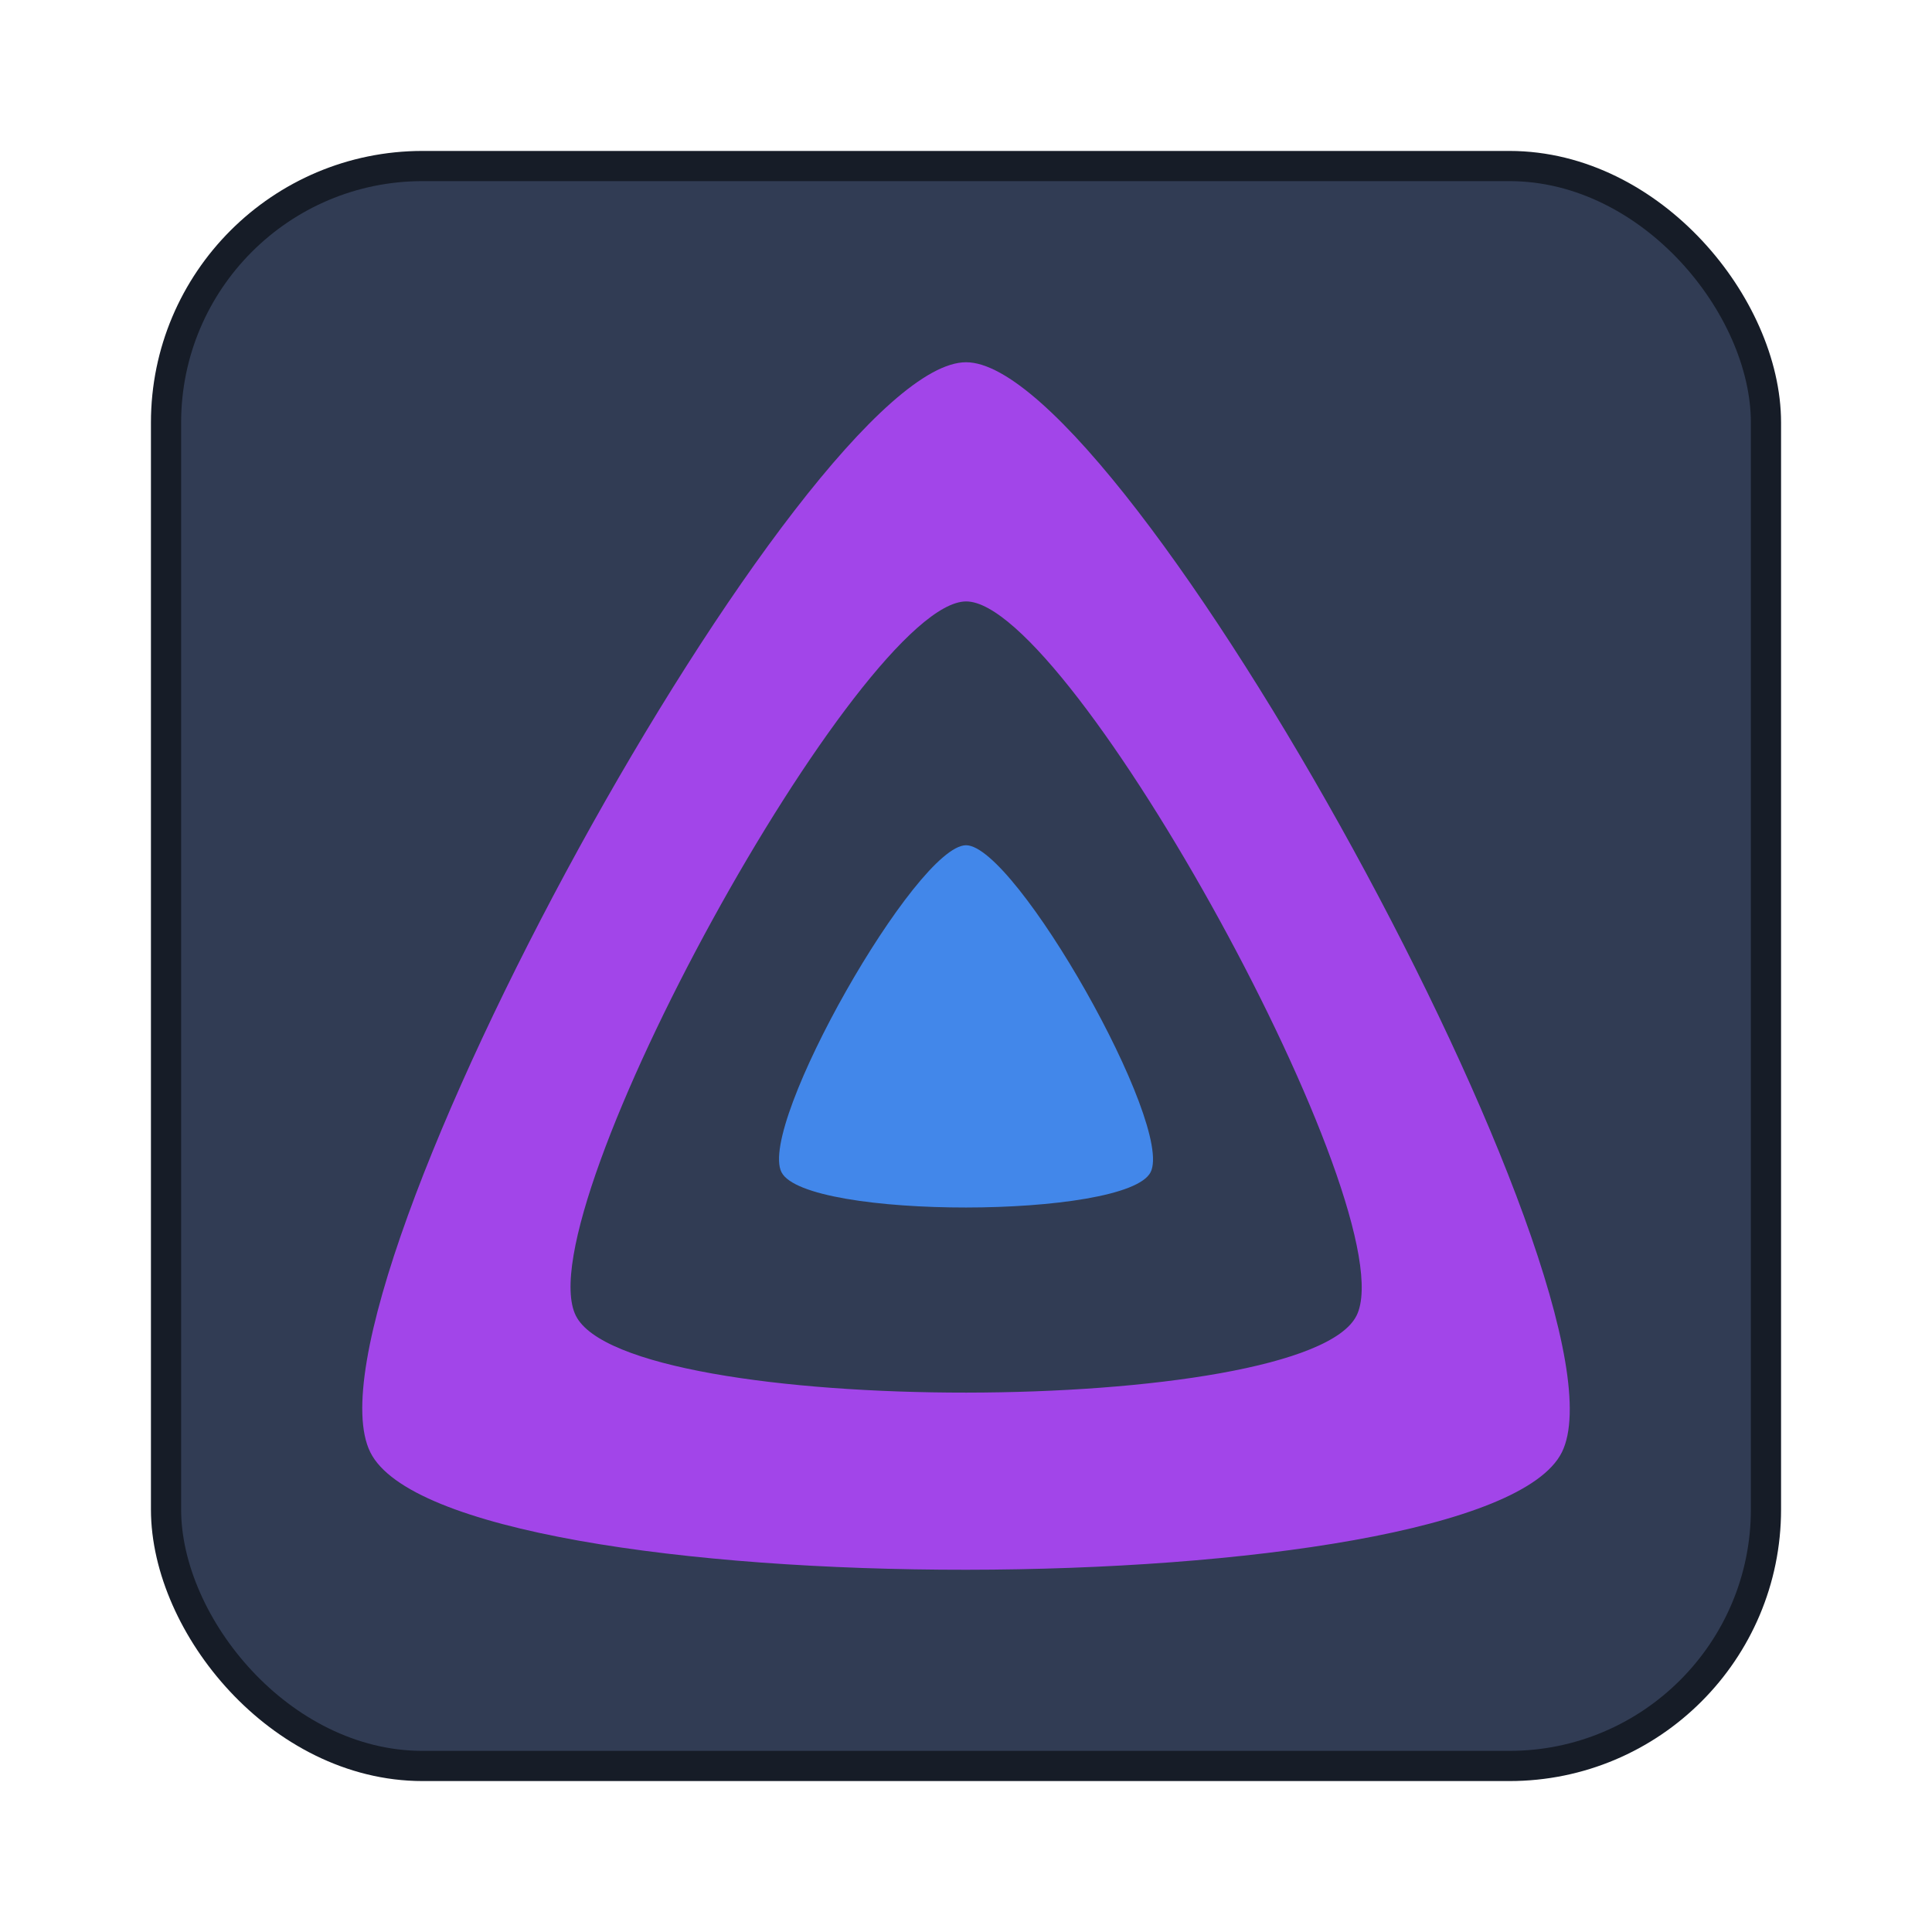 <svg width="64" height="64" version="1.1" xmlns="http://www.w3.org/2000/svg">
 <rect x="6" y="6" width="52" height="52" rx="8" ry="8" fill="#313c54" stroke="#161c27" stroke-width="2"/>
 <rect x="6" y="6" width="52" height="52" rx="8" ry="8" fill="#313c54" stroke-width=".929"/>
 <path d="m32.001 28c-1.64 0-6.918 9.268-6.112 10.833 0.805 1.565 11.429 1.548 12.225 0 0.796-1.548-4.473-10.832-6.112-10.833z" fill="#4287ea"/>
 <path d="m32.003 12c-5.293 0-22.333 30.893-19.735 36.11 2.598 5.217 36.9 5.157 39.47 0 2.57-5.157-14.442-36.11-19.735-36.11zm12.933 31.583c-1.684 3.38-24.158 3.418-25.861 0-1.703-3.418 9.463-23.66 12.931-23.66 3.468 0 14.614 20.279 12.931 23.66z" fill="#a245e9"/>
</svg>
